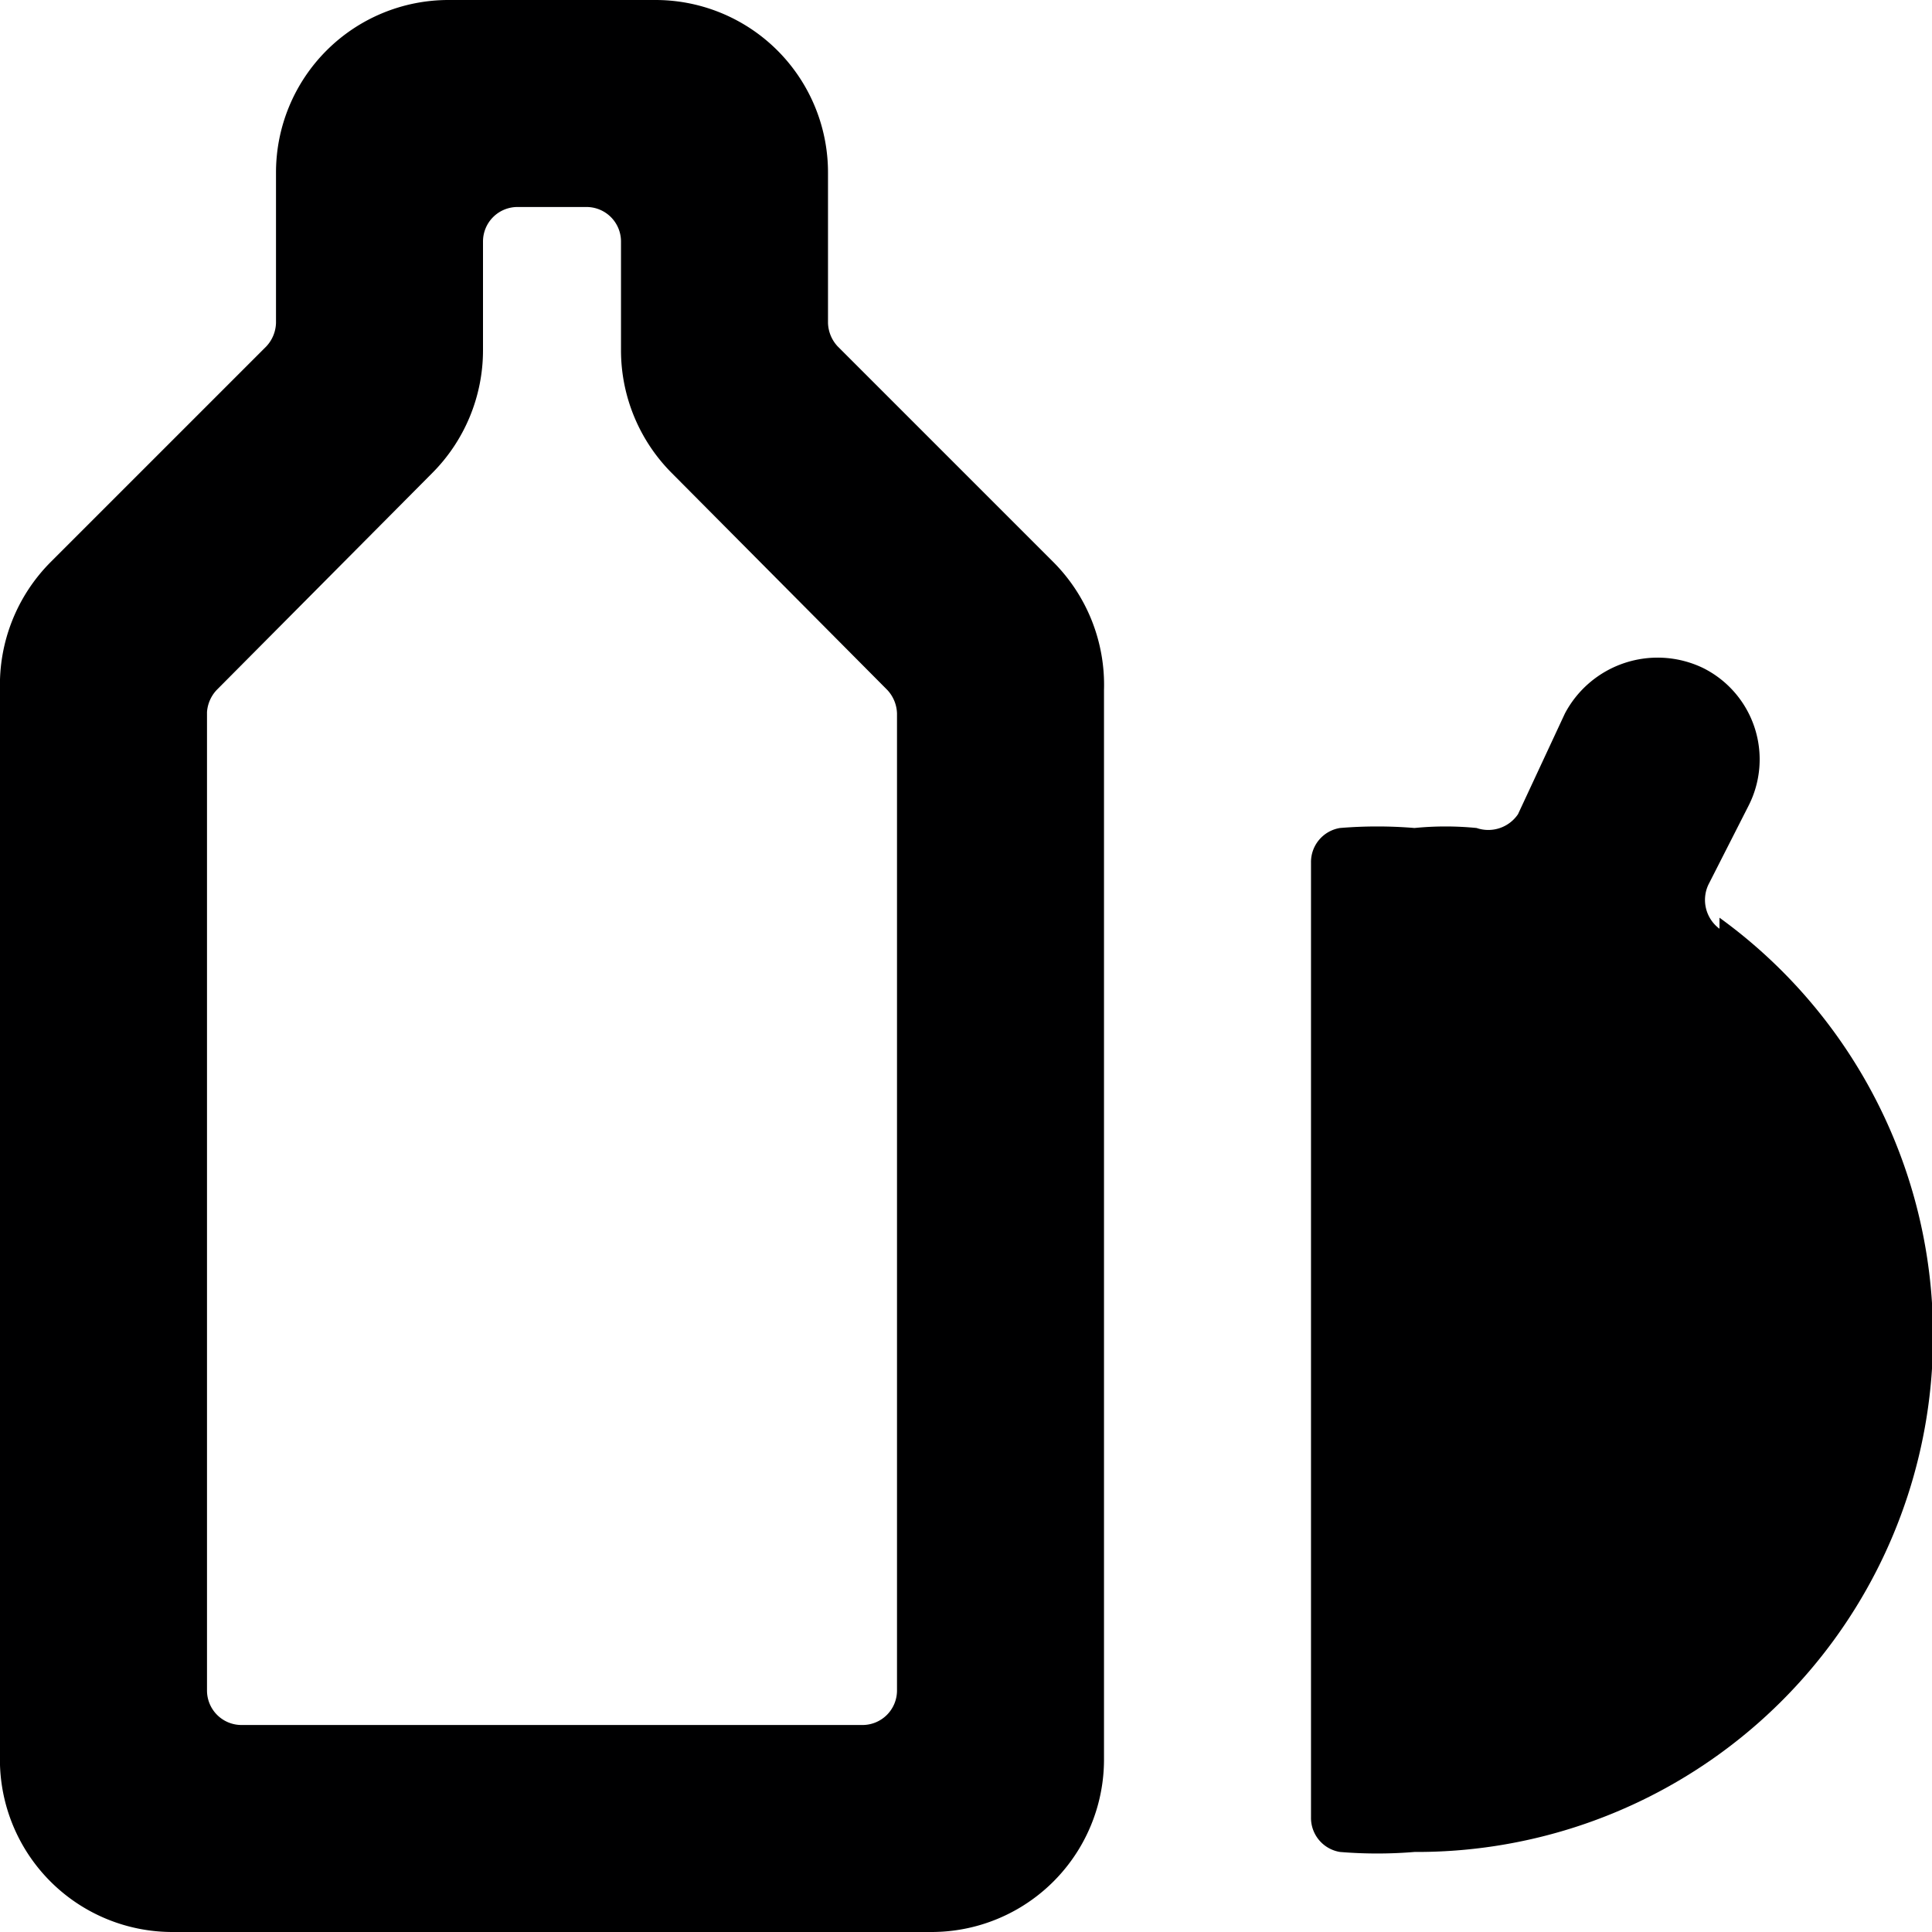 <svg xmlns="http://www.w3.org/2000/svg" viewBox="0 0 14 14">
  <g>
    <path d="M12.46,6.73a.26.26,0,0,1-.08-.32l.29-.57a.74.74,0,0,0-.33-1,.76.76,0,0,0-1,.33L11,5.9A.26.26,0,0,1,10.7,6a2.28,2.28,0,0,0-.45,0,3.27,3.27,0,0,0-.54,0,.25.25,0,0,0-.21.25v6.92a.25.25,0,0,0,.21.25,3.27,3.27,0,0,0,.54,0,3.74,3.74,0,0,0,2.21-6.77Z" style="fill: #000001"/>
    <path d="M7.63,4.07,6.07,2.51A.26.26,0,0,1,6,2.34V1.25A1.25,1.25,0,0,0,4.75,0H3.25A1.25,1.25,0,0,0,2,1.25V2.34a.26.26,0,0,1-.07.17L.37,4.07A1.26,1.26,0,0,0,0,5v7.79A1.25,1.25,0,0,0,1.25,14h5.5A1.25,1.25,0,0,0,8,12.75V5A1.26,1.26,0,0,0,7.63,4.07ZM6.5,12.25a.25.25,0,0,1-.25.25H1.75a.25.25,0,0,1-.25-.25V5.16A.26.26,0,0,1,1.57,5L3.13,3.43a1.26,1.26,0,0,0,.37-.89V1.75a.25.25,0,0,1,.25-.25h.5a.25.25,0,0,1,.25.25v.79a1.26,1.26,0,0,0,.37.89L6.43,5a.26.26,0,0,1,.07.17Z" style="fill: #000001"/>
  </g>
</svg>
